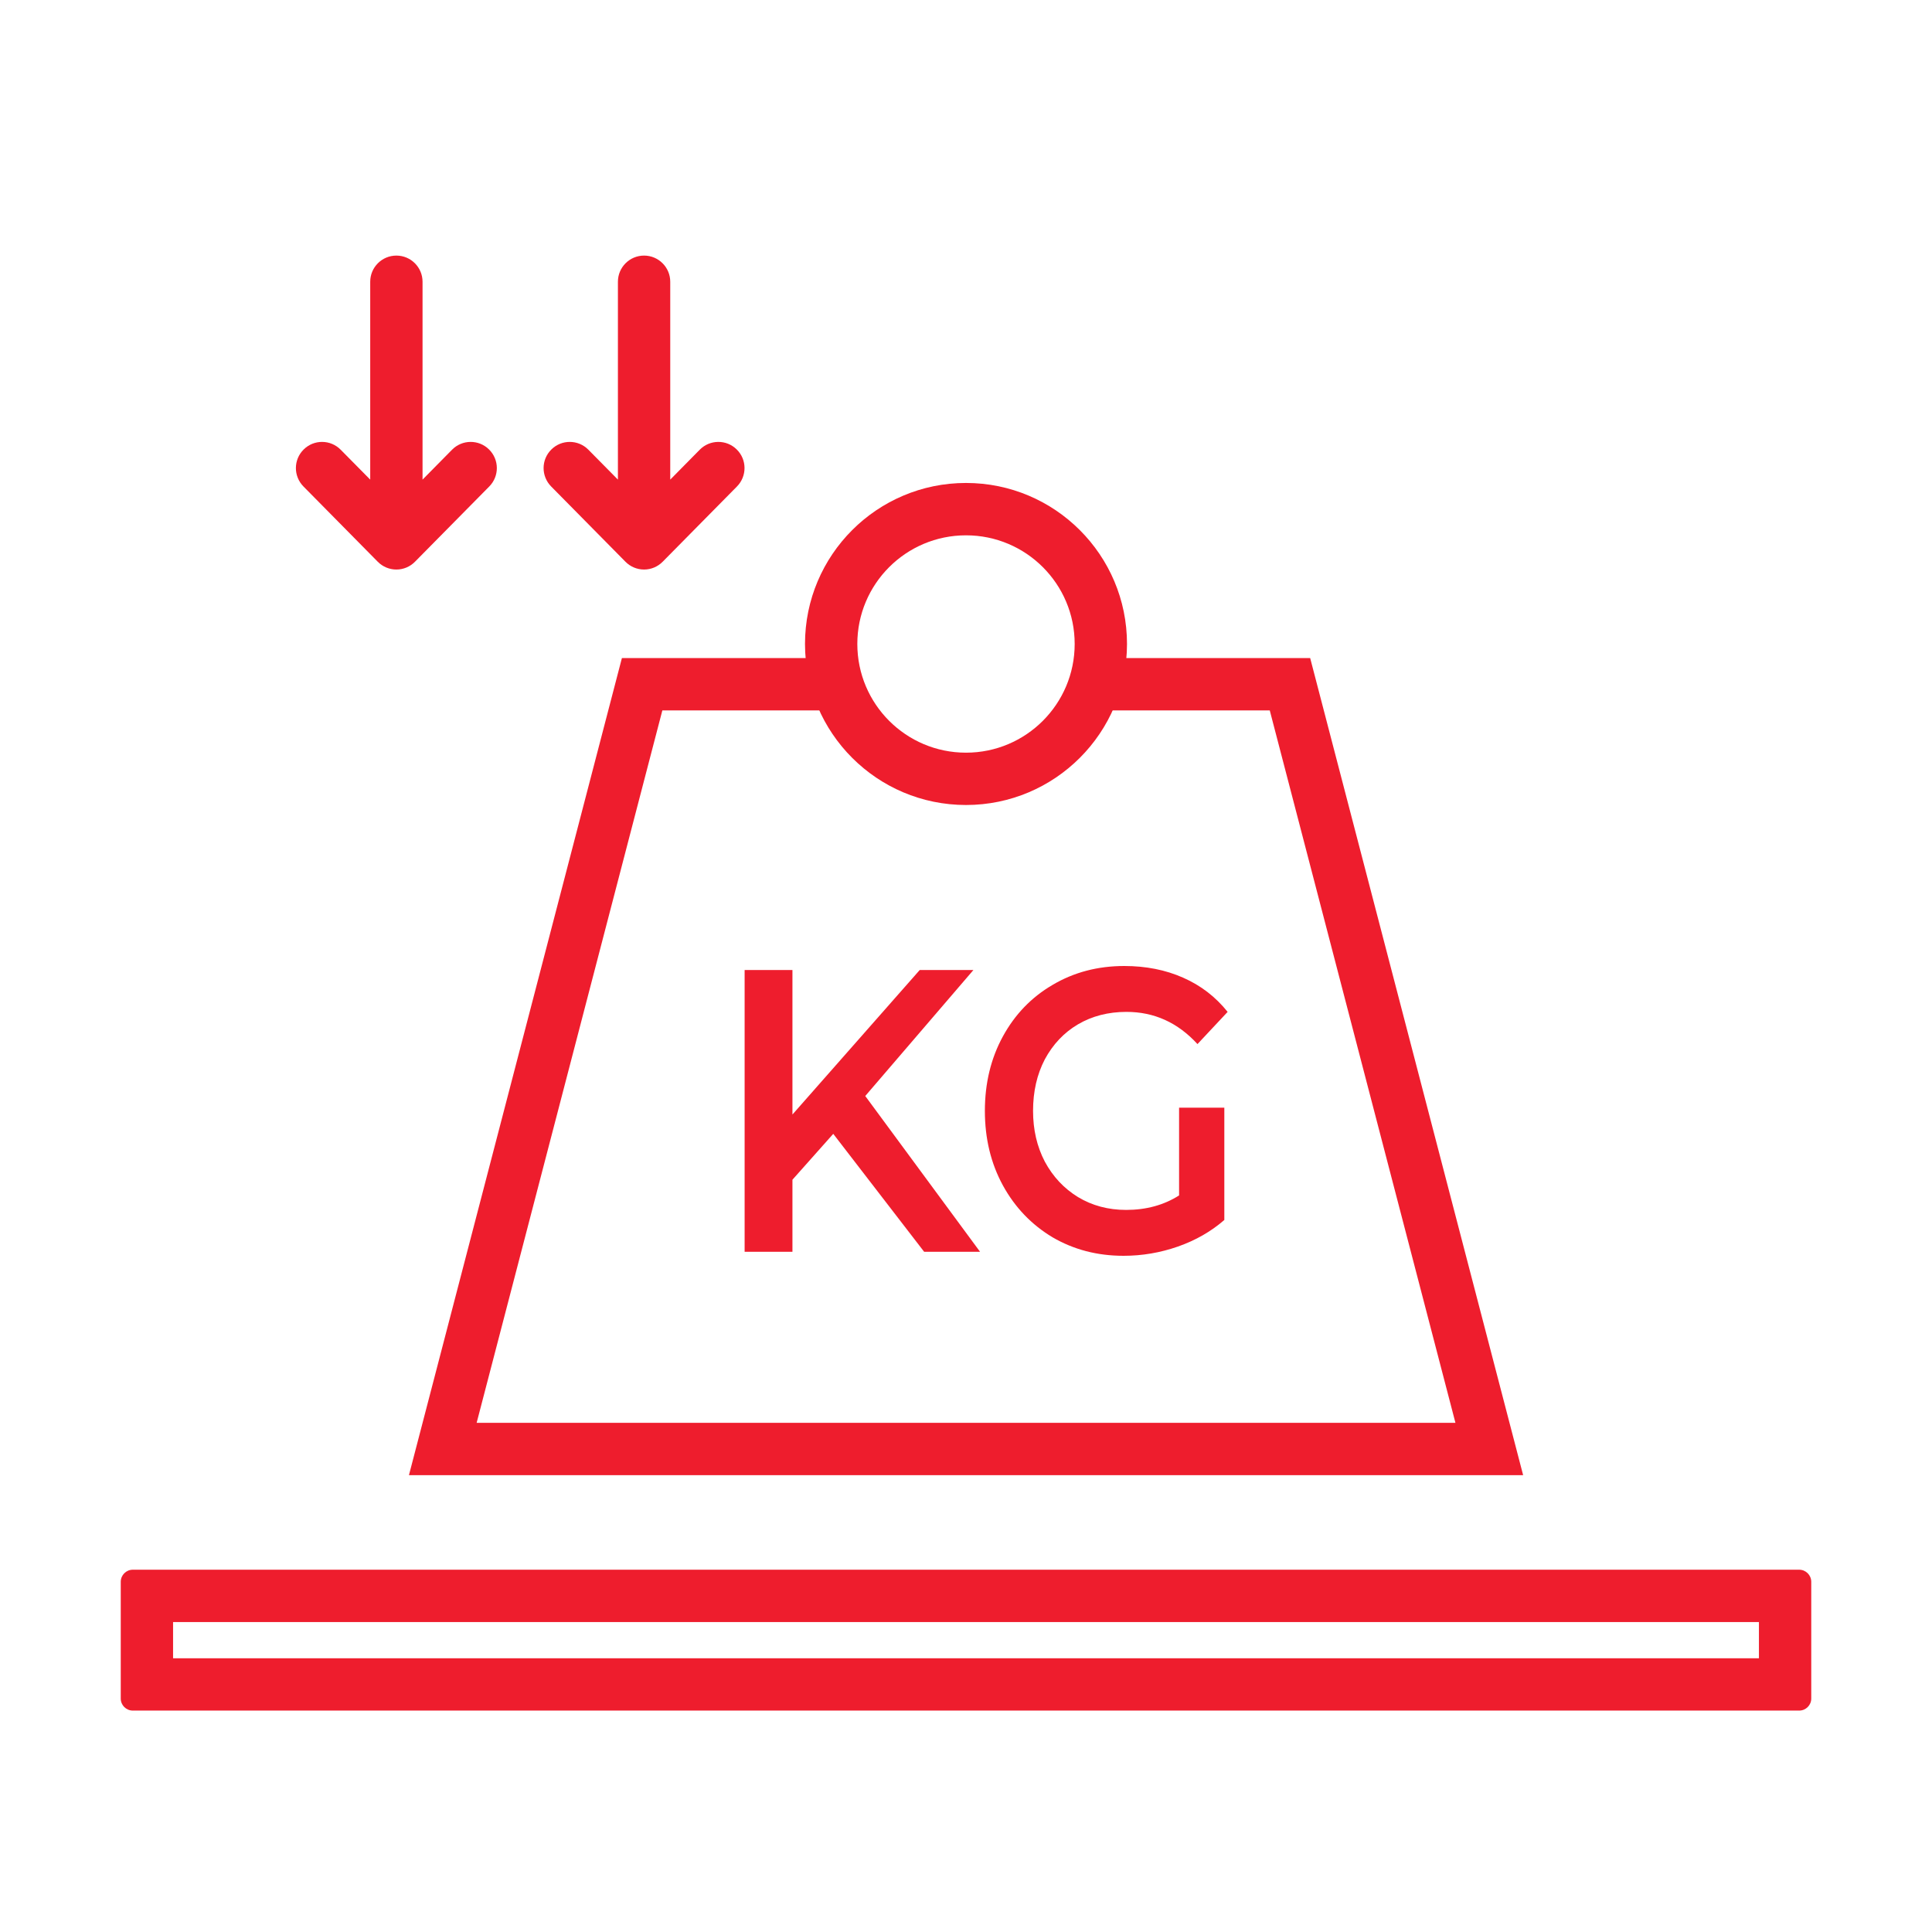 <svg width="48" height="48" viewBox="0 0 48 48" fill="none" xmlns="http://www.w3.org/2000/svg">
<path fill-rule="evenodd" clip-rule="evenodd" d="M9.848 6.35C10.207 6.35 10.498 6.641 10.498 7V11.916L11.231 11.173C11.483 10.917 11.895 10.914 12.15 11.167C12.406 11.419 12.409 11.83 12.156 12.086L10.31 13.956C10.188 14.08 10.022 14.15 9.848 14.15C9.674 14.15 9.507 14.08 9.385 13.956L7.539 12.086C7.287 11.83 7.289 11.419 7.545 11.167C7.8 10.914 8.212 10.917 8.464 11.173L9.198 11.916V7C9.198 6.641 9.489 6.35 9.848 6.35ZM16.002 6.35C16.36 6.35 16.652 6.641 16.652 7V11.916L17.385 11.173C17.637 10.917 18.049 10.914 18.304 11.167C18.56 11.419 18.562 11.83 18.31 12.086L16.464 13.956C16.342 14.08 16.175 14.15 16.002 14.15C15.828 14.15 15.661 14.08 15.539 13.956L13.693 12.086C13.441 11.83 13.443 11.419 13.699 11.167C13.954 10.914 14.366 10.917 14.618 11.173L15.352 11.916V7C15.352 6.641 15.643 6.35 16.002 6.35Z" fill="#EE1D2D"/>
<path fill-rule="evenodd" clip-rule="evenodd" d="M15.451 16.35H20.906V17.65H16.456L11.842 35.35H36.16L31.547 17.65H27.096V16.35H32.551L37.842 36.65H10.16L15.451 16.35Z" fill="#EE1D2D"/>
<path fill-rule="evenodd" clip-rule="evenodd" d="M4.3 40.3V41.2H43.7V40.3H4.3ZM3.3 38.999C3.134 38.999 3 39.134 3 39.3V42.2C3 42.365 3.134 42.499 3.3 42.499H44.7C44.866 42.499 45 42.365 45 42.2V39.3C45 39.134 44.866 38.999 44.7 38.999H3.3Z" fill="#EE1D2D"/>
<path fill-rule="evenodd" clip-rule="evenodd" d="M24 18.7C25.491 18.7 26.7 17.491 26.7 15.999C26.7 14.508 25.491 13.3 24 13.3C22.509 13.3 21.3 14.508 21.3 15.999C21.3 17.491 22.509 18.7 24 18.7ZM24 20C26.209 20 28 18.209 28 15.999C28 13.79 26.209 11.999 24 11.999C21.791 11.999 20 13.79 20 15.999C20 18.209 21.791 20 24 20Z" fill="#EE1D2D"/>
<path d="M20.702 28.17L19.688 29.31V31.1H18.5V24.1H19.688V27.69L22.85 24.1H24.184L21.497 27.23L24.349 31.1H22.96L20.702 28.17Z" fill="#EE1D2D"/>
<path d="M29.294 27.52H30.418V30.31C30.089 30.596 29.705 30.816 29.266 30.97C28.828 31.123 28.377 31.2 27.914 31.2C27.262 31.2 26.674 31.046 26.15 30.74C25.626 30.426 25.215 29.996 24.916 29.45C24.618 28.903 24.469 28.286 24.469 27.6C24.469 26.913 24.618 26.296 24.916 25.75C25.215 25.203 25.626 24.776 26.15 24.47C26.68 24.156 27.274 24 27.932 24C28.468 24 28.956 24.096 29.394 24.29C29.833 24.483 30.201 24.766 30.5 25.14L29.751 25.94C29.263 25.406 28.675 25.14 27.987 25.14C27.536 25.14 27.134 25.243 26.781 25.45C26.433 25.656 26.159 25.946 25.958 26.32C25.763 26.693 25.666 27.12 25.666 27.6C25.666 28.066 25.763 28.486 25.958 28.86C26.159 29.233 26.433 29.526 26.781 29.74C27.134 29.953 27.533 30.06 27.978 30.06C28.477 30.06 28.916 29.94 29.294 29.7V27.52Z" fill="#EE1D2D"/>
</svg>

